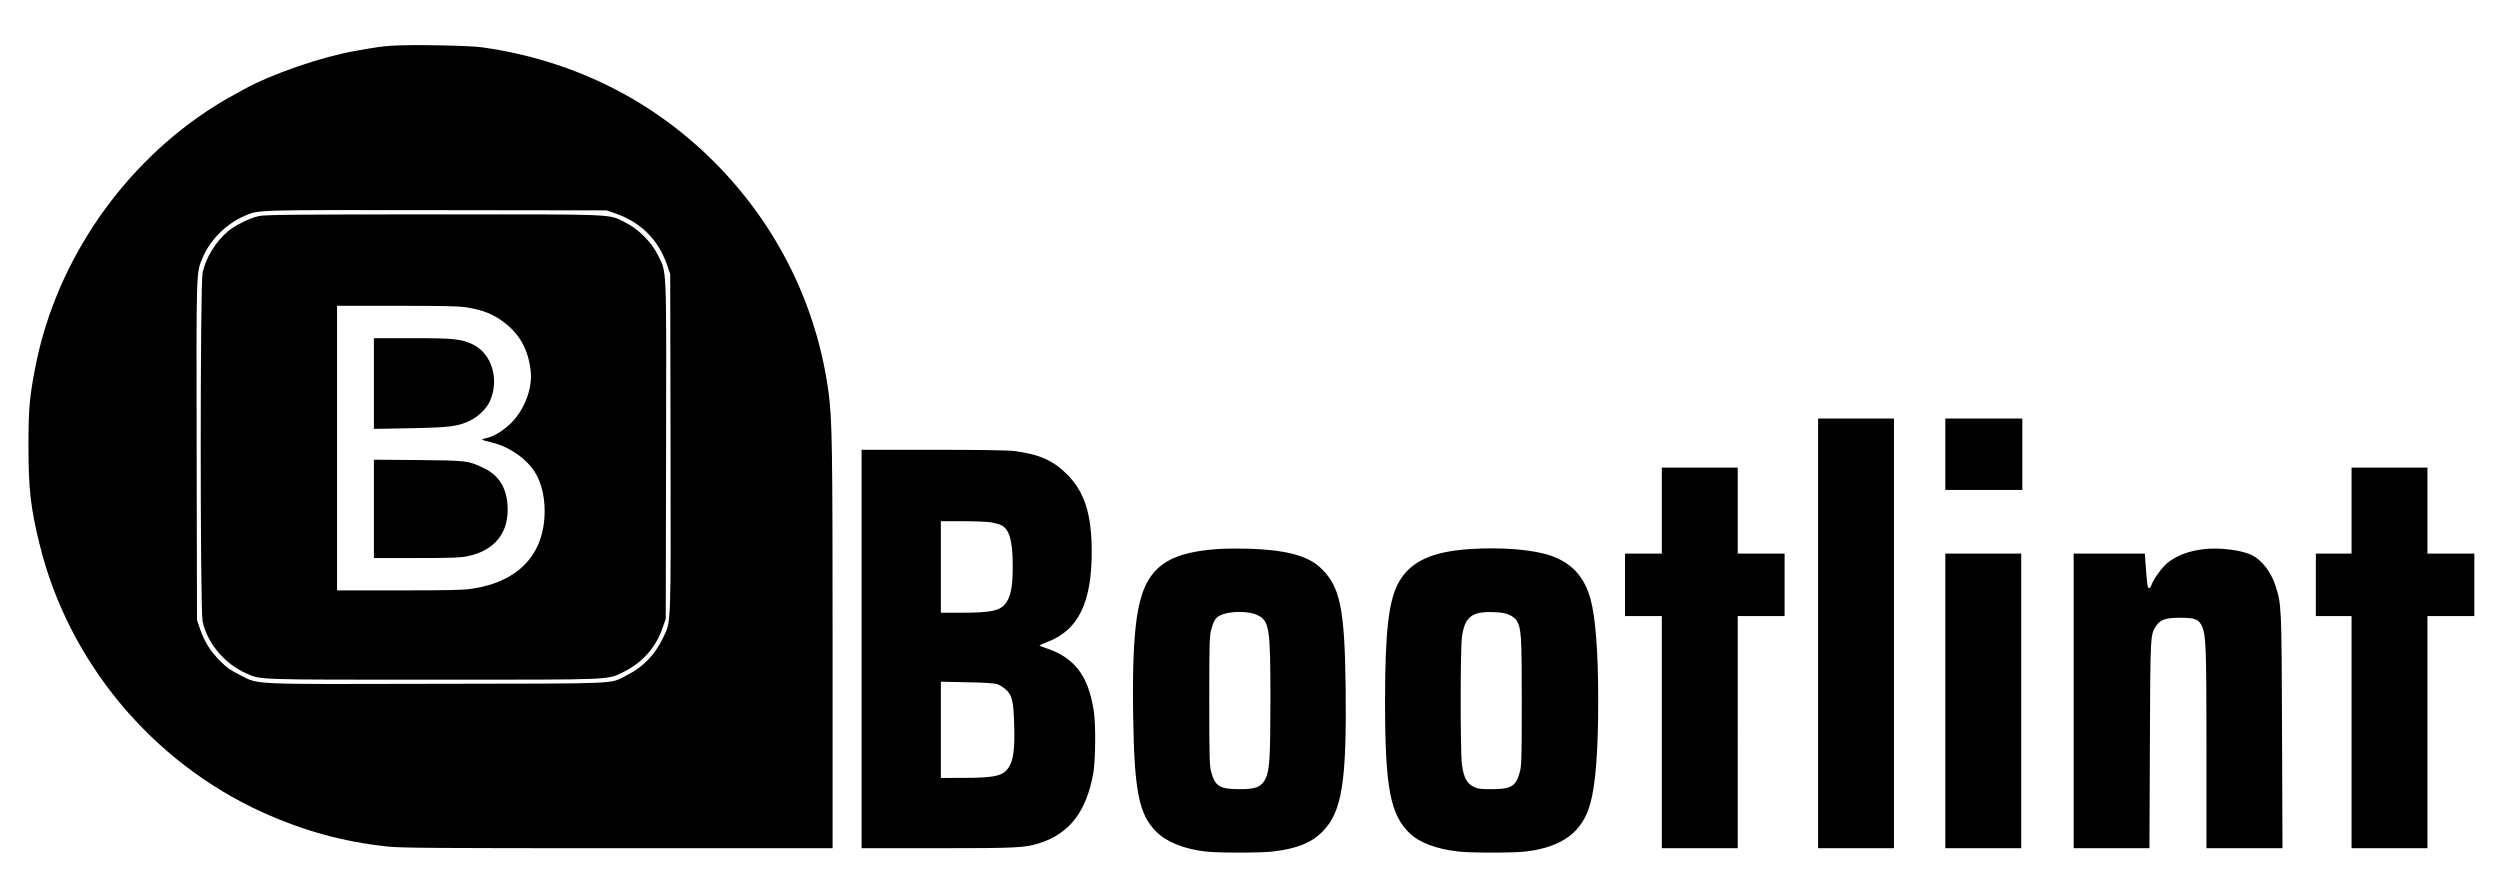 <svg xmlns="http://www.w3.org/2000/svg" width="2986.667" height="1066.667" viewBox="0 0 2240 800">
  <path d="M350.5 41c-9.8.8-12.3 1.1-31.5 4.5-30.6 5.3-74.5 20.4-100 34.3-14.9 8.1-18.4 10.1-27 15.5-81.4 51.4-141.1 137.8-159.9 231.4-5.6 28.1-6.6 38.9-6.6 72.8 0 38.5 1.9 55.6 10 88.3 25.8 105.2 100.7 195.1 199.7 240 37.1 16.8 72.6 26.5 112.2 30.7 12.5 1.3 41.2 1.5 206.6 1.5h192V579.7c0-178.3-.4-203.8-3.5-227.2-10.3-78.4-46.1-150.9-102.6-207.4C583.8 88.9 512.7 53.8 432 42.4c-12.1-1.7-65.7-2.6-81.5-1.4zm200 149.9c23.4 7.9 39.5 23.8 47.3 46.8l2.7 7.8.3 151c.3 168.6.6 159.6-6.7 175-7.3 15.3-18 26.3-32.6 33.6-16.1 8-1.2 7.3-169.5 7.6-171.3.4-159.4.9-177-7.9-8.7-4.3-11.8-6.6-18-12.8-8.7-8.8-13.9-17.2-17.8-28.5l-2.7-8-.3-151.5c-.3-165.8-.5-159.2 5.5-173.4 6.5-15.6 21.4-30.4 37.3-37.1 13.3-5.6 6.2-5.4 171.5-5.2l153 .2 7 2.4z"/>
  <path d="M232 193.6c-8.1 1.7-20.9 8-27.5 13.4-11.1 9.3-20.2 24-23 37.5-2.2 10.5-2.2 301.5 0 312 4.1 19.7 19.6 38.2 39.2 46.9 13.3 5.8 6.8 5.6 167.8 5.6 165.7 0 155.2.4 171-7.4 16.1-8 28.1-21.5 34-38.6l3-8.5.3-150.5c.3-169 .7-159.1-7.1-175-5.8-12-17.7-23.9-29.7-29.8-15.3-7.6-5.1-7.2-172-7.1-124 0-150.6.3-156 1.5zm186 81.8c15.6 2.5 25 6.5 35.4 14.8 13.3 10.7 20.5 24.9 22.2 43.4 1.3 15.2-5.9 33.7-17.6 45.4-7 6.9-16 12.4-22.2 13.5-2.1.4-3.8 1-3.8 1.4 0 .3 3.6 1.4 8 2.4 13.8 3.1 27.7 11.8 36.3 22.5 7.6 9.6 11.7 23.2 11.7 38.9 0 38.7-23.1 63.5-65 69.8-7.4 1.2-21.8 1.5-65.2 1.5H302V274h53.8c41.1 0 55.7.3 62.2 1.4z"/>
  <path d="M335 343.6v40.7l32.3-.6c35.4-.7 42.5-1.5 53.4-6.6 7.4-3.5 15-10.7 18-17.1 9.1-19.6 2.1-43.3-15.3-51.5-10.2-4.8-16.6-5.5-54-5.5H335v40.6zM335 455.9V500h38c30.8 0 39.6-.3 45.8-1.6 24.9-5.1 37.7-21.5 35.9-46.2-1.1-15.6-7.9-26.3-21-32.7-13.9-6.7-14.9-6.9-58.9-7.3l-39.8-.3v44zM1629 567.5V760h68V375h-68v192.5zM1743 407v32h69v-64h-69v32zM772 581.5V760h68.3c70.7 0 77.9-.4 90.7-4.4 27.2-8.6 42.4-28.2 48.6-62.9 2-11.3 2.3-43.4.5-55.2-4-26.1-12.6-41.1-29.2-50.8-3.5-2.1-9.5-4.7-13.2-5.8-3.7-1.2-6.6-2.4-6.2-2.7.3-.3 3.6-1.8 7.5-3.2 27.3-10.7 39.2-35.2 39.2-81-.1-33.7-6.5-53.5-22.6-69.5-12.3-12.1-25.1-17.7-47.1-20.4-5.7-.7-32.4-1.1-72.7-1.1H772v178.5zm116.5-113.4c3.3.6 7.2 1.7 8.7 2.5 7.2 3.7 10.1 13.6 10.2 35.4.1 17.9-1.4 27-5.4 33.3-4.9 7.8-12.7 9.7-40.7 9.7H843v-82h19.8c10.9 0 22.5.5 25.7 1.1zm4.8 144.8c2.1.7 5.6 2.8 7.8 4.8 5.8 5.2 7 10.4 7.6 31.3.7 21.3-.6 31.9-4.7 38.3-5.1 8-12 9.6-41.7 9.7H843v-86.2l23.3.5c13.8.2 24.7.9 27 1.6zM1489 457.5V496h-33v56h33v208h68V552h42v-56h-42v-77h-68v38.5zM2107 457.5V496h-32v56h32v208h68V552h42v-56h-42v-77h-68v38.5zM1090.3 492c-48 3.5-65.7 18.8-71.8 62-2.8 19.9-3.8 47.2-3.2 87 1 67.6 5.1 88.6 20.6 104.1 9.3 9.3 24.4 15.4 43.6 17.8 11.4 1.4 50.4 1.4 61.5 0 21.2-2.6 34.2-7.8 44-17.8 17.4-17.6 21.7-44.7 20.7-129.1-.9-71.8-5-91.1-23-107.7-11.5-10.6-31.3-15.7-64.7-16.7-9.1-.2-21.5-.1-27.7.4zm36.5 59.2c10.6 5.2 11.5 11.4 11.5 76.3-.1 52.2-.7 62.8-4.5 70.5-3.6 7.1-8.5 9.1-23 9.1-17.9 0-22-2.5-25.5-15.2-1.6-5.8-1.8-12.1-1.8-63.9 0-52.2.2-58.1 1.8-64 2.2-7.9 3.8-10.5 7.8-12.5 8-4.2 25.7-4.3 33.7-.3zM1316.5 492c-33.5 2.3-52.3 11-62.8 29-9.4 16.1-12.7 44.2-12.7 107.5 0 77.5 4.7 101.9 22.6 118.6 8.7 8 23.2 13.5 42.4 15.8 11.1 1.4 50.1 1.4 61.5 0 32.4-4 50.4-17.4 57.4-42.9 4.8-17.1 7.1-47.4 7.1-92 0-43.2-2.3-73.8-6.7-90.5-5.4-20.6-17.1-33.3-36.3-39.8-16.2-5.4-44-7.6-72.5-5.7zm35.9 58.9c2.7 1.2 5.3 3.3 6.5 5.1 4.2 7 4.6 13.4 4.6 73 0 50.8-.2 57.1-1.8 62.9-3.5 12.7-7.6 15.2-25.5 15.2-10 0-12.1-.3-16.1-2.3-5.9-3-8.7-8.4-10.2-19.8-1.5-11.5-1.5-102.6 0-114 2.4-18.5 8.9-23.4 29.3-22.5 5.8.2 10.2 1 13.2 2.4zM1974 492.1c-13.1 1.6-24.1 5.8-32.1 12.4-4.9 4.1-12.2 14.2-14 19.2-.6 1.8-1.6 3.3-2.4 3.3-1.3 0-1.7-2.5-3.1-22.3l-.6-8.7H1858v264h67.9l.4-92.3c.4-99.9.3-99.1 5.8-107.2 3.8-5.4 8.5-7 21.4-7 13.3 0 16.7 1.4 19.6 7.9 3.5 7.9 3.9 19.8 3.9 110.3V760h68.1l-.4-104.7c-.4-112.7-.5-113.8-5.8-130.3-3.9-12.2-12-22.9-20.8-27.4-9-4.7-29.7-7.3-44.1-5.5zM1743 628v132h68V496h-68v132z"/>
</svg>
